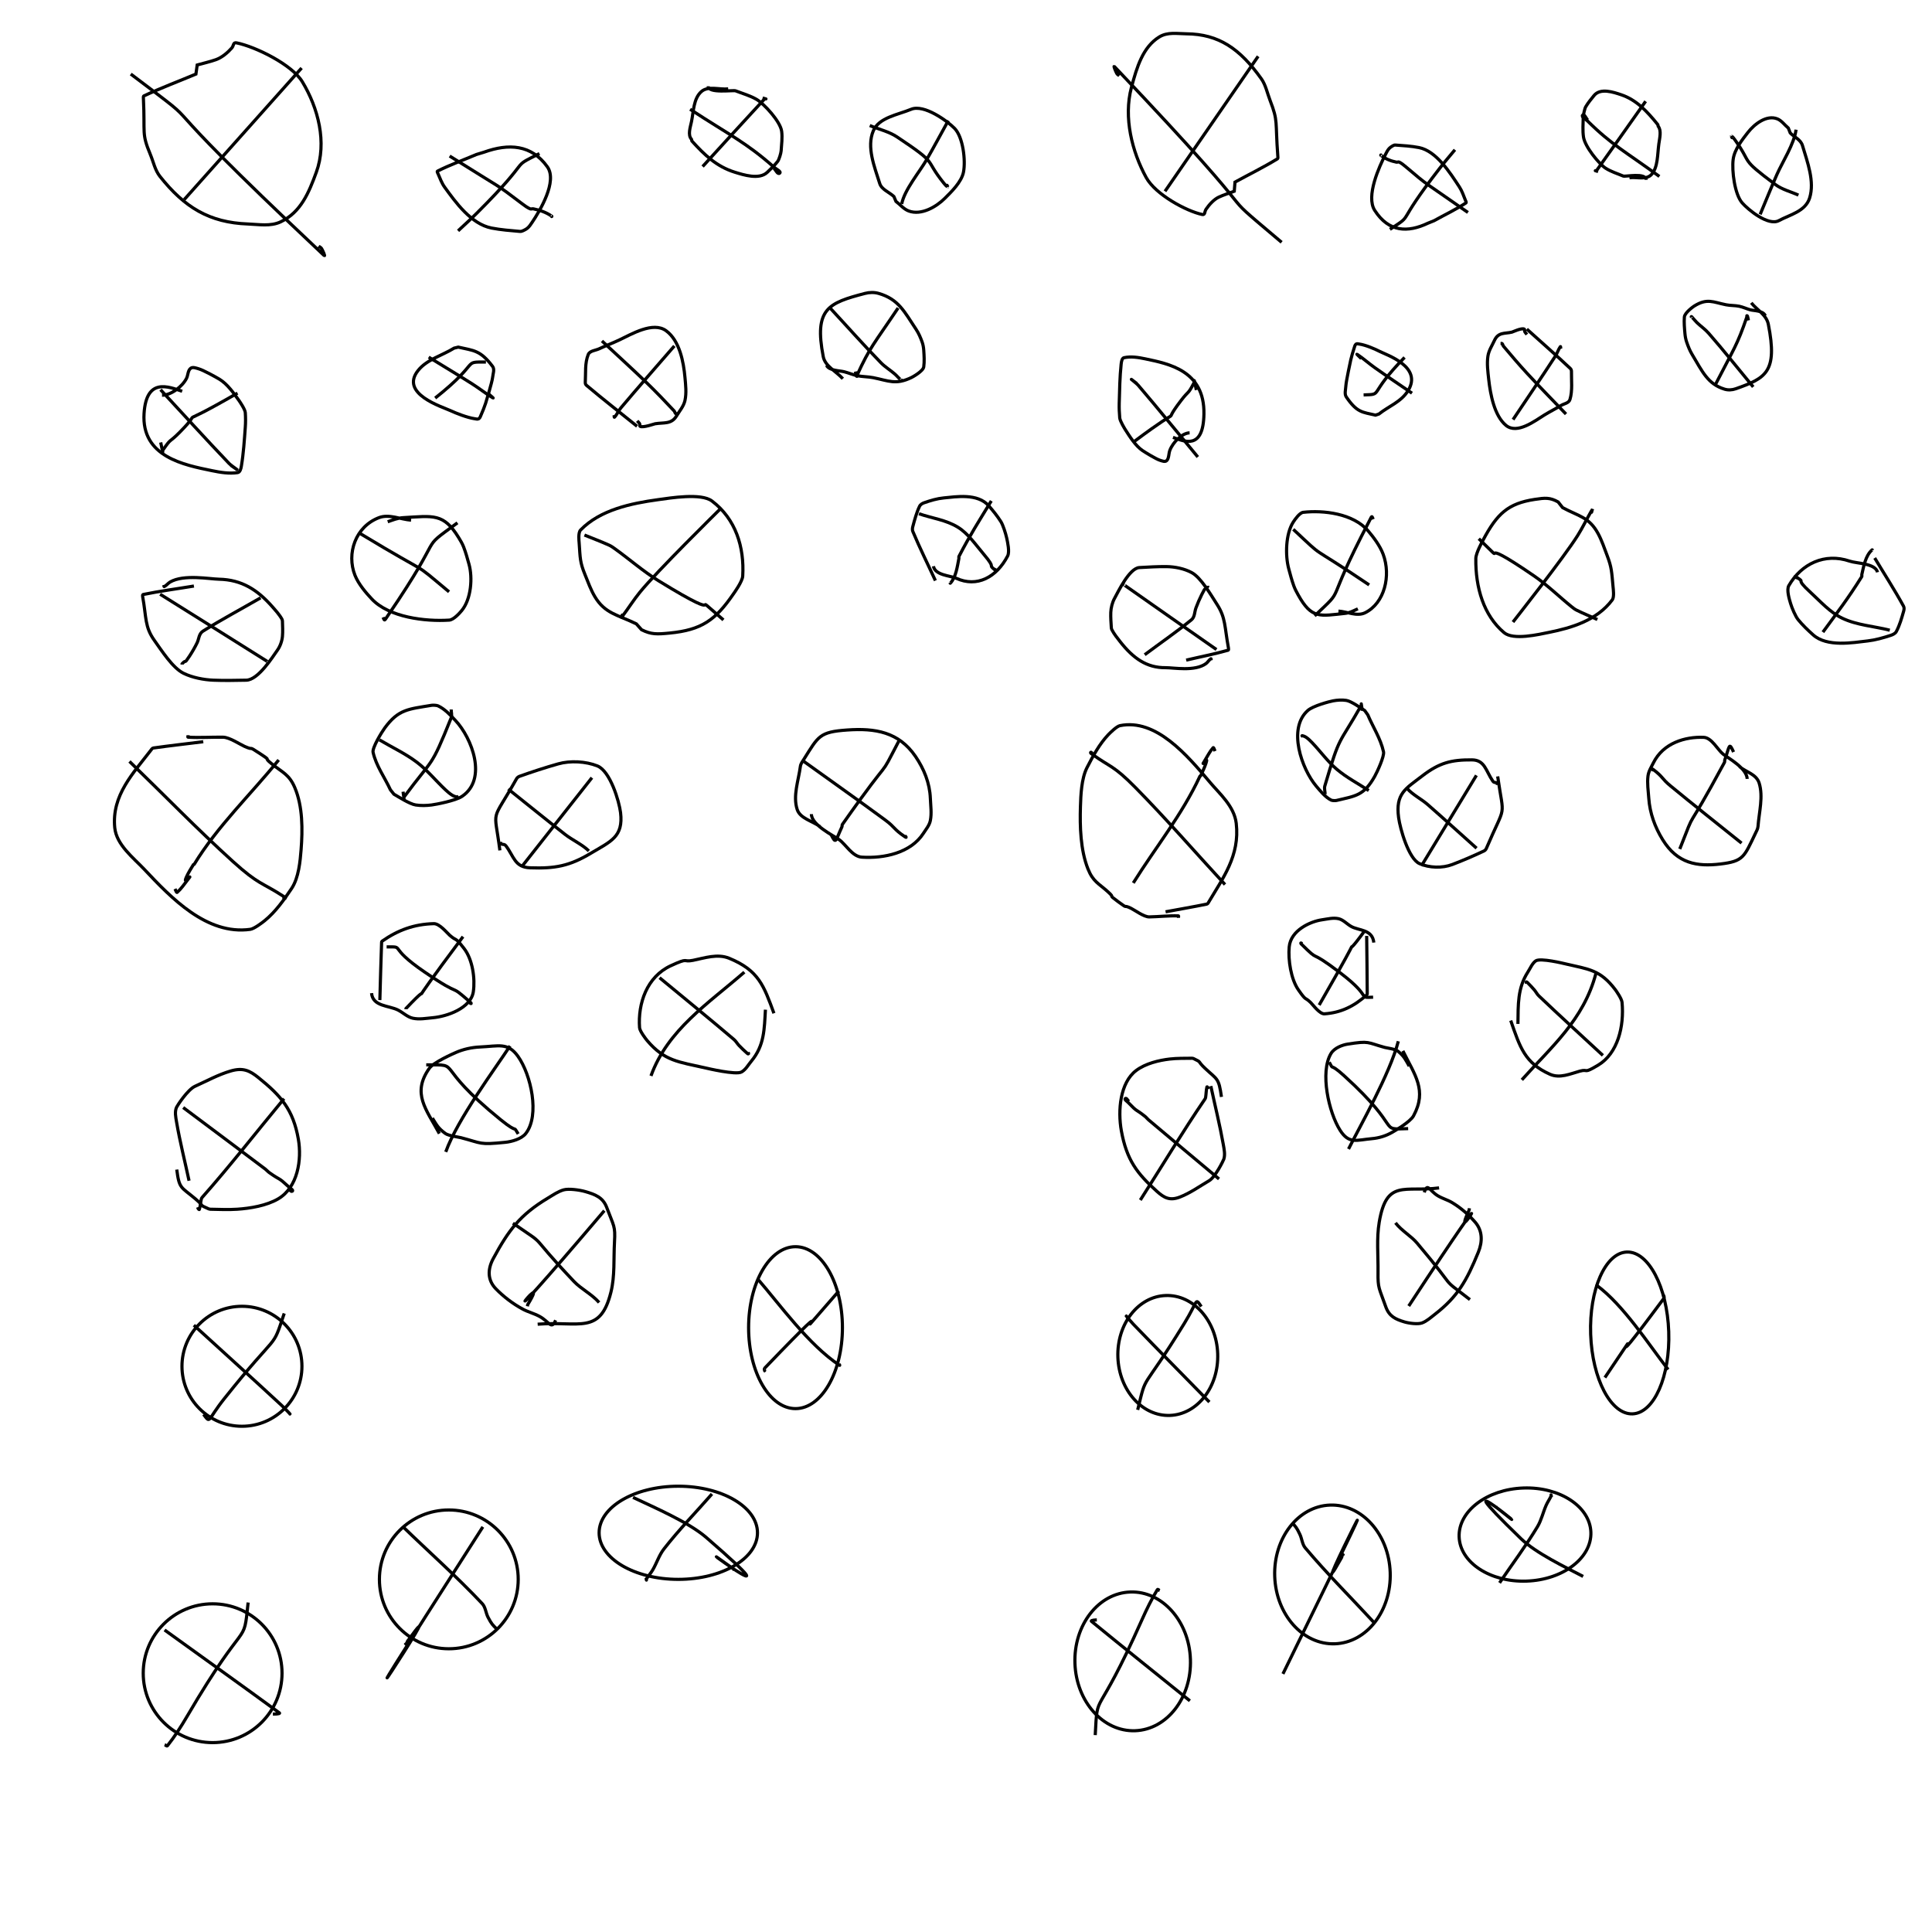 <?xml version="1.0" encoding="UTF-8"?>
<svg width="4880px" height="4880px" viewBox="0 0 4880 4880" version="1.1" xmlns="http://www.w3.org/2000/svg" xmlns:xlink="http://www.w3.org/1999/xlink">
    <!-- Generator: Sketch 56.3 (81716) - https://sketch.com -->
    <title>circle_image-1</title>
    <desc>Created with Sketch.</desc>
    <g id="circle_image-1" stroke="none" stroke-width="8" fill="none" fill-rule="evenodd">
        <path d="M494.867,187.124 C451.139,205.466 406.634,222.056 363.683,242.15 C361.524,243.16 362.153,246.778 362.267,249.159 C366.605,339.718 357.066,335.614 379.789,390.229 C387.511,408.789 391.448,429.737 403.932,445.494 C466.001,523.842 528.725,562.173 626.333,565.776 C653.917,566.794 683.314,572.508 709.081,560.259 C759.995,536.055 780.119,486.559 798.838,435.383 C826.519,359.706 803.691,272.854 763.66,206.584 C737.282,162.916 645.371,118.042 597.597,108.253 C588.469,106.383 590.731,115.193 585.488,121.167 C575.253,132.83 560.461,145.379 545.628,150.634 C530.092,156.138 513.915,159.631 498.058,164.129 L494.867,187.124 Z" id="Path-285" stroke="#000000"></path>
        <path d="M2961.553,161 C2925.15,179.342 2888.1,195.933 2852.344,216.027 C2850.547,217.037 2851.07,220.655 2851.165,223.035 C2854.776,313.595 2846.835,309.491 2865.752,364.105 C2872.18,382.666 2875.458,403.613 2885.85,419.37 C2937.523,497.718 2989.74,536.05 3070.998,539.652 C3093.961,540.671 3118.434,546.384 3139.885,534.135 C3182.271,509.931 3199.024,460.436 3214.607,409.26 C3237.651,333.582 3218.647,246.731 3185.322,180.461 C3163.362,136.792 3086.847,91.918 3047.075,82.129 C3039.477,80.259 3041.359,89.069 3036.995,95.043 C3028.474,106.707 3016.16,119.255 3003.811,124.51 C2990.878,130.014 2977.41,133.507 2964.21,138.006 L2961.553,161 Z" id="Path-285-Copy" stroke="#000000" transform="translate(3037.883, 311.872) scale(-1, -1) rotate(-2) translate(-3037.883, -311.872) "></path>
        <path d="M330.295,187.02 C564.448,363.931 313.583,169.955 818.418,645.109 C822.867,649.297 815.408,633.097 812.319,627.826 C810.681,625.031 807.259,623.78 804.728,621.757" id="Path-286" stroke="#000000"></path>
        <path d="M2821.818,160.514 C3016.748,337.425 2807.905,143.449 3228.176,618.604 C3231.88,622.791 3225.671,606.591 3223.099,601.32 C3221.735,598.526 3218.886,597.274 3216.78,595.251" id="Path-286-Copy" stroke="#000000" transform="translate(3025.572, 389.901) scale(-1, -1) rotate(-2) translate(-3025.572, -389.901) "></path>
        <path d="M761.811,171.809 C662.913,282.647 564.015,393.485 465.117,504.323" id="Path-287" stroke="#000000"></path>
        <path d="M3183.766,146.467 C3101.434,257.305 3019.102,368.143 2936.77,478.981" id="Path-287-Copy" stroke="#000000" transform="translate(3060.268, 312.724) scale(-1, -1) rotate(-2) translate(-3060.268, -312.724) "></path>
        <path d="M460.151,988.315 C425.466,976.662 369.728,953.31 363.877,1044.176 C356.788,1154.289 465.62,1174.434 535.488,1188.885 C556.701,1193.273 578.872,1196.92 600.296,1193.717 C606.373,1192.808 608.581,1183.864 609.602,1177.805 C615.092,1145.2 617.164,1112.091 619.593,1079.116 C620.498,1066.832 620.405,1054.454 619.593,1042.163 C619.046,1033.891 605.06,1013.61 603.845,1011.906 C591.027,993.929 574.71,970.388 554.59,958.073 C545.071,952.246 513.158,934.732 501.831,931.559 C495.29,929.727 486.83,926.154 481.49,930.351 C474.302,936.002 475.198,947.567 471.082,955.732 C460.727,976.27 432.202,998.277 409.285,998.277" id="Path-288" stroke="#000000"></path>
        <path d="M2907.445,959 C2878.57,947.348 2832.168,923.995 2827.298,1014.862 C2821.396,1124.975 2911.998,1145.119 2970.162,1159.57 C2987.822,1163.958 3006.279,1167.605 3024.115,1164.402 C3029.174,1163.493 3031.012,1154.549 3031.861,1148.49 C3036.432,1115.885 3038.157,1082.776 3040.179,1049.801 C3040.932,1037.517 3040.855,1025.139 3040.179,1012.849 C3039.724,1004.576 3028.081,984.295 3027.069,982.592 C3016.399,964.614 3002.814,941.073 2986.065,928.758 C2978.14,922.932 2951.573,905.417 2942.143,902.244 C2936.698,900.412 2929.655,896.839 2925.21,901.036 C2919.225,906.688 2919.971,918.252 2916.545,926.417 C2907.925,946.956 2884.177,968.962 2865.1,968.962" id="Path-288-Copy" stroke="#000000" transform="translate(2933.869, 1032.347) scale(-1, -1) rotate(-2) translate(-2933.869, -1032.347) "></path>
        <path d="M405.468,984.304 C463.198,1046.418 520.044,1109.367 578.659,1170.647 C584.472,1176.725 618.326,1199.491 582.894,1175.225" id="Path-289" stroke="#000000"></path>
        <path d="M2861.093,955.273 C2909.153,1017.387 2956.477,1080.336 3005.274,1141.616 C3010.113,1147.694 3038.296,1170.46 3008.799,1146.194" id="Path-289-Copy" stroke="#000000" transform="translate(2941.582, 1056.208) scale(-1, -1) rotate(-2) translate(-2941.582, -1056.208) "></path>
        <path d="M599.894,992.953 C423.502,1094.741 525.09,1019.643 454.126,1091.627 C425.723,1120.439 433.794,1104.184 411.075,1137.557 C410.381,1138.576 411.381,1142.449 411.075,1141.255 C409.061,1133.412 407.645,1125.428 405.93,1117.515" id="Path-290" stroke="#000000"></path>
        <path d="M3023.58,963.955 C2876.736,1065.743 2961.306,990.645 2902.23,1062.629 C2878.585,1091.441 2885.303,1075.186 2866.39,1108.559 C2865.812,1109.578 2866.645,1113.451 2866.39,1112.257 C2864.714,1104.414 2863.534,1096.43 2862.107,1088.517" id="Path-290-Copy" stroke="#000000" transform="translate(2942.844, 1038.219) scale(-1, -1) rotate(-2) translate(-2942.844, -1038.219) "></path>
        <path d="M489.811,1480.256 C447.088,1487.379 404.069,1492.917 361.64,1501.625 C359.888,1501.985 360.01,1505.069 360.328,1506.829 C370.088,1560.88 365.259,1583.154 390.212,1617.985 C408.115,1642.975 436.109,1687.071 463.476,1700.57 C485.779,1711.57 514.68,1717.079 539.022,1718.077 C566.621,1719.208 594.271,1718.533 621.889,1718.077 C652.408,1717.572 688.68,1659.038 700.671,1642.322 C707.611,1632.647 712.403,1619.093 713.421,1607.442 C714.534,1594.701 713.801,1581.857 713.421,1569.073 C713.368,1567.291 712.978,1565.449 712.123,1563.884 C706.106,1552.86 695.601,1541.289 687.727,1532.329 C650.381,1489.834 610.577,1464.188 553.188,1463.032 C529.266,1462.55 464.669,1450.181 430.043,1469.877 C424.506,1473.026 420.657,1478.815 414.892,1481.523 C413.625,1482.119 414.286,1478.789 413.982,1477.422" id="Path-291" stroke="#000000"></path>
        <path d="M2913.72,1451.933 C2878.153,1459.056 2842.34,1464.594 2807.018,1473.302 C2805.559,1473.662 2805.661,1476.746 2805.926,1478.506 C2814.051,1532.557 2810.031,1554.831 2830.804,1589.662 C2845.708,1614.652 2869.013,1658.747 2891.796,1672.246 C2910.363,1683.247 2934.423,1688.756 2954.687,1689.753 C2977.663,1690.885 3000.681,1690.21 3023.674,1689.753 C3049.08,1689.249 3079.276,1630.714 3089.258,1613.999 C3095.036,1604.324 3099.025,1590.769 3099.873,1579.119 C3100.8,1566.378 3100.19,1553.534 3099.873,1540.75 C3099.829,1538.968 3099.504,1537.126 3098.793,1535.561 C3093.783,1524.537 3085.038,1512.966 3078.483,1504.006 C3047.393,1461.51 3014.256,1435.864 2966.481,1434.709 C2946.565,1434.227 2892.789,1421.858 2863.963,1441.554 C2859.354,1444.703 2856.15,1450.491 2851.35,1453.2 C2850.295,1453.796 2850.845,1450.466 2850.593,1449.099" id="Path-291-Copy" stroke="#000000" transform="translate(2953.066, 1560.404) scale(-1, -1) rotate(-2) translate(-2953.066, -1560.404) "></path>
        <path d="M404.468,1500.939 C494.25,1557.243 584.195,1613.287 673.814,1669.85 C674.991,1670.593 678.073,1673.284 676.766,1672.803" id="Path-292" stroke="#000000"></path>
        <path d="M2842.734,1472.725 C2917.477,1529.028 2992.356,1585.072 3066.962,1641.636 C3067.942,1642.379 3070.508,1645.069 3069.42,1644.588" id="Path-292-Copy" stroke="#000000" transform="translate(2956.209, 1558.685) scale(-1, -1) rotate(-2) translate(-2956.209, -1558.685) "></path>
        <path d="M658.201,1510.095 C609.726,1538.1 560.227,1564.403 512.776,1594.111 C502.156,1600.76 502.699,1613.809 497.968,1623.458 C492.36,1634.898 486.021,1646.007 479.045,1656.668 C462.753,1681.564 472.861,1662.582 459.808,1676.799 C459.398,1677.246 459.808,1678.012 459.808,1678.619" id="Path-293" stroke="#000000"></path>
        <path d="M3053.695,1482.403 C3013.34,1510.408 2972.132,1536.711 2932.63,1566.419 C2923.789,1573.068 2924.241,1586.117 2920.303,1595.766 C2915.634,1607.206 2910.357,1618.315 2904.549,1628.976 C2890.986,1653.872 2899.401,1634.89 2888.535,1649.107 C2888.193,1649.554 2888.535,1650.32 2888.535,1650.927" id="Path-293-Copy" stroke="#000000" transform="translate(2971.039, 1566.665) scale(-1, -1) rotate(-2) translate(-2971.039, -1566.665) "></path>
        <path d="M513.432,1873.477 C471.36,1878.771 429.205,1883.45 387.215,1889.359 C385.791,1889.559 384.496,1890.604 383.621,1891.745 C336.427,1953.289 281.85,2008.259 289.823,2090.585 C294.019,2133.913 337.005,2166.62 364.295,2195.612 C432.203,2267.754 522.123,2362.632 632.194,2347.404 C642.16,2346.025 662.726,2330.203 668.52,2325.513 C695.49,2303.678 717.383,2272.929 736.43,2244.405 C754.689,2217.061 758.24,2174.816 760.499,2146.312 C764.461,2096.307 764.967,2037.003 744.393,1988.883 C730.225,1955.743 712.926,1950.845 686.131,1929.145 C660.907,1908.716 691.507,1926.432 656.053,1903.093 C622.535,1881.028 645.248,1897.549 617.654,1885.273 C606.102,1880.134 579.62,1862.296 563.493,1862.069 C534.059,1861.656 504.571,1863.747 475.182,1862.069 C473.505,1861.974 475.182,1858.709 475.182,1857.029" id="Path-294" stroke="#000000"></path>
        <path d="M2915.441,1844.515 C2880.416,1849.809 2845.323,1854.487 2810.366,1860.396 C2809.18,1860.597 2808.102,1861.641 2807.374,1862.782 C2768.085,1924.327 2722.651,1979.297 2729.288,2061.622 C2732.781,2104.951 2768.566,2137.658 2791.285,2166.649 C2847.818,2238.792 2922.675,2333.669 3014.309,2318.441 C3022.605,2317.063 3039.726,2301.241 3044.55,2296.55 C3067.003,2274.716 3085.228,2243.967 3101.085,2215.442 C3116.285,2188.099 3119.241,2145.854 3121.122,2117.35 C3124.42,2067.345 3124.841,2008.041 3107.714,1959.921 C3095.919,1926.781 3081.517,1921.883 3059.211,1900.182 C3038.212,1879.753 3063.687,1897.47 3034.172,1874.13 C3006.268,1852.065 3025.177,1868.586 3002.205,1856.31 C2992.587,1851.171 2970.542,1833.333 2957.116,1833.107 C2932.612,1832.694 2908.064,1834.784 2883.598,1833.107 C2882.202,1833.011 2883.598,1829.747 2883.598,1828.067" id="Path-294-Copy" stroke="#000000" transform="translate(2925.781, 2074.067) scale(-1, -1) rotate(-2) translate(-2925.781, -2074.067) "></path>
        <path d="M327.059,1923.314 C414.236,2007.623 498.656,2094.879 588.59,2176.241 C653.515,2234.978 661.308,2228.614 715.553,2263.701 C717.498,2264.959 721.962,2266.86 720.459,2268.622 C718.935,2270.41 716.383,2266.286 714.345,2265.118" id="Path-295" stroke="#000000"></path>
        <path d="M2760.526,1894.299 C2833.1,1978.608 2903.379,2065.865 2978.249,2147.226 C3032.299,2205.963 3038.786,2199.599 3083.945,2234.687 C3085.564,2235.945 3089.28,2237.845 3088.029,2239.608 C3086.76,2241.395 3084.636,2237.271 3082.939,2236.103" id="Path-295-Copy" stroke="#000000" transform="translate(2924.404, 2067.175) scale(-1, -1) rotate(-2) translate(-2924.404, -2067.175) "></path>
        <path d="M703.907,1919.571 C632.8,2007.379 549.505,2086.585 490.587,2182.996 L488.395,2184.085 C482.189,2194.239 475.753,2204.34 470.903,2215.207 C457.222,2245.856 504.055,2183.065 461.09,2239.215 C457.006,2244.554 452.396,2249.527 447.386,2254.008 C446.879,2254.462 445.898,2253.699 445.552,2253.114 C444.079,2250.624 443.275,2247.795 442.137,2245.136" id="Path-296" stroke="#000000"></path>
        <path d="M3074.55,1891.989 C3015.354,1979.797 2946.011,2059.003 2896.963,2155.414 L2895.138,2156.503 C2889.972,2166.657 2884.614,2176.758 2880.576,2187.624 C2869.187,2218.274 2908.175,2155.482 2872.407,2211.633 C2869.006,2216.972 2865.169,2221.945 2860.998,2226.426 C2860.576,2226.88 2859.76,2226.117 2859.471,2225.531 C2858.245,2223.042 2857.576,2220.213 2856.628,2217.553" id="Path-296-Copy" stroke="#000000" transform="translate(2965.589, 2059.276) scale(-1, -1) rotate(-2) translate(-2965.589, -2059.276) "></path>
        <path d="M1147.025,879.336 C1116.748,898.096 1078.481,907.832 1056.194,935.615 C1008.813,994.68 1116.766,1027.418 1137.794,1037.198 C1152.031,1043.819 1180.067,1054.931 1199.367,1057.717 C1202.628,1058.188 1206.44,1059.433 1209.253,1057.717 C1212.455,1055.764 1213.593,1051.541 1215.114,1048.113 C1219.417,1038.414 1223.328,1028.523 1226.671,1018.453 C1227.13,1017.069 1243.023,965.026 1244.193,953.749 C1245.167,944.354 1249.899,932.941 1244.193,925.415 C1213.096,884.401 1197.186,885.851 1157.508,876.786 L1147.025,879.336 Z" id="Path-297" stroke="#000000"></path>
        <path d="M3482.21,869.072 C3457.005,887.832 3425.148,897.568 3406.594,925.351 C3367.149,984.416 3457.02,1017.154 3474.525,1026.933 C3486.378,1033.555 3509.718,1044.667 3525.784,1047.453 C3528.5,1047.923 3531.672,1049.168 3534.015,1047.453 C3536.68,1045.5 3537.628,1041.277 3538.894,1037.849 C3542.476,1028.15 3545.732,1018.259 3548.515,1008.189 C3548.897,1006.805 3562.128,954.762 3563.102,943.484 C3563.913,934.09 3567.852,922.677 3563.102,915.151 C3537.214,874.137 3523.969,875.587 3490.937,866.522 L3482.21,869.072 Z" id="Path-297-Copy" stroke="#000000" transform="translate(3481.045, 957.426) scale(-1, -1) rotate(-2) translate(-3481.045, -957.426) "></path>
        <path d="M1082.827,902.107 C1119.482,924.64 1156.464,946.648 1192.79,969.705 C1210.403,980.884 1226.755,994.007 1244.61,1004.793 C1249.214,1007.574 1236.707,997.496 1232.755,993.848" id="Path-298" stroke="#000000"></path>
        <path d="M3429.245,892.392 C3459.76,914.924 3490.547,936.932 3520.789,959.989 C3535.451,971.168 3549.064,984.291 3563.928,995.078 C3567.761,997.859 3557.349,987.781 3554.059,984.132" id="Path-298-Copy" stroke="#000000" transform="translate(3497.004, 943.974) scale(-1, -1) rotate(-2) translate(-3497.004, -943.974) "></path>
        <path d="M1227.372,914.41 C1165.195,914.41 1217.522,911.649 1099.216,1005.449" id="Path-299" stroke="#000000"></path>
        <path d="M3549.36,904.664 C3497.598,904.664 3541.161,901.903 3442.671,995.703" id="Path-299-Copy" stroke="#000000" transform="translate(3496.016, 950.179) scale(-1, -1) rotate(-2) translate(-3496.016, -950.179) "></path>
        <path d="M1038.299,1313.865 C1011.358,1311.722 982.751,1297.87 957.475,1307.438 C897.916,1329.983 874.695,1398.135 896.707,1453.324 C905.513,1475.403 924.581,1497.629 939.252,1513.167 C982.855,1559.348 1074.176,1570.282 1134.707,1566.329 C1145.659,1565.614 1160.46,1549.209 1166.053,1542.485 C1190.357,1513.262 1194.061,1459.132 1184.648,1425.185 C1180.555,1410.422 1176.495,1395.597 1170.959,1381.313 C1167.806,1373.179 1163.243,1365.637 1158.686,1358.199 C1120.394,1295.692 1094.876,1303.174 1018.227,1307.557 C1004.815,1308.324 991.827,1313.5 979.306,1317.966" id="Path-300" stroke="#000000"></path>
        <path d="M3375.421,1300.217 C3352.993,1298.075 3329.178,1284.222 3308.136,1293.79 C3258.554,1316.335 3239.222,1384.487 3257.547,1439.676 C3264.878,1461.755 3280.752,1483.981 3292.965,1499.519 C3329.265,1545.7 3405.288,1556.635 3455.68,1552.682 C3464.797,1551.966 3477.119,1535.561 3481.775,1528.837 C3502.008,1499.614 3505.092,1445.484 3497.256,1411.537 C3493.848,1396.775 3490.468,1381.949 3485.859,1367.665 C3483.235,1359.531 3479.436,1351.99 3475.642,1344.551 C3443.765,1282.044 3422.521,1289.526 3358.712,1293.909 C3347.546,1294.676 3336.734,1299.853 3326.31,1304.318" id="Path-300-Copy" stroke="#000000" transform="translate(3375.985, 1421.941) scale(-1, -1) rotate(-2) translate(-3375.985, -1421.941) "></path>
        <path d="M909.994,1347.82 C1103.085,1464.696 1032.398,1409.988 1134.245,1494.855" id="Path-301" stroke="#000000"></path>
        <path d="M3269.114,1333.691 C3429.861,1450.568 3371.015,1395.859 3455.801,1480.726" id="Path-301-Copy" stroke="#000000" transform="translate(3362.458, 1407.209) scale(-1, -1) rotate(-2) translate(-3362.458, -1407.209) "></path>
        <path d="M1155.435,1320.575 C1051.758,1396.934 1132.515,1331.339 979.411,1555.384 C970.518,1568.397 971.926,1569.065 967.526,1559.261" id="Path-302" stroke="#000000"></path>
        <path d="M3472.657,1307.577 C3386.346,1383.936 3453.576,1318.34 3326.118,1542.385 C3318.715,1555.398 3319.887,1556.066 3316.224,1546.262" id="Path-302-Copy" stroke="#000000" transform="translate(3394.44, 1430.271) scale(-1, -1) rotate(-2) translate(-3394.44, -1430.271) "></path>
        <path d="M1203.542,390.154 C1170.755,404.172 1136.994,416.1 1105.181,432.207 C1103.046,433.288 1105.615,437.058 1106.583,439.246 C1111.622,450.641 1115.789,462.694 1123.12,472.768 C1150.264,510.067 1189.61,565.9 1241.643,576.036 C1265.232,580.631 1289.301,582.38 1313.237,584.536 C1315.62,584.751 1318.081,584.075 1320.275,583.119 C1333.277,577.454 1336.038,573.603 1344.478,561.019 C1363.649,532.436 1408.715,457.932 1382.519,421.321 C1342.231,365.016 1285.034,361.889 1222.376,384.428 L1203.542,390.154 Z" id="Path-303" stroke="#000000"></path>
        <path d="M3546.3,383.146 C3519.005,397.164 3490.899,409.092 3464.415,425.199 C3462.638,426.279 3464.776,430.05 3465.582,432.237 C3469.777,443.633 3473.246,455.685 3479.349,465.76 C3501.946,503.059 3534.701,558.892 3578.018,569.028 C3597.656,573.622 3617.694,575.371 3637.62,577.528 C3639.604,577.742 3641.653,577.067 3643.479,576.111 C3654.303,570.446 3656.602,566.594 3663.628,554.011 C3679.588,525.428 3717.105,450.923 3695.297,414.313 C3661.757,358.007 3614.141,354.881 3561.979,377.42 L3546.3,383.146 Z" id="Path-303-Copy" stroke="#000000" transform="translate(3582.834, 470.951) scale(-1, -1) rotate(-2) translate(-3582.834, -470.951) "></path>
        <path d="M1135.721,394.136 C1277.375,483.211 1246.727,459.984 1319.873,515.403 C1325.853,519.934 1332.027,524.41 1338.886,527.452 C1341.371,528.554 1344.373,526.935 1347.043,527.452 C1362.842,530.511 1380.039,536.483 1393.181,545.794 C1393.531,546.042 1394.377,546.413 1394.076,546.718 C1393.654,547.147 1392.786,547.03 1392.272,546.718" id="Path-304" stroke="#000000"></path>
        <path d="M3490.089,387.641 C3608.014,476.716 3582.5,453.489 3643.393,508.907 C3648.372,513.438 3653.511,517.915 3659.222,520.956 C3661.291,522.059 3663.79,520.44 3666.012,520.956 C3679.165,524.016 3693.482,529.987 3704.422,539.299 C3704.713,539.546 3705.417,539.917 3705.167,540.223 C3704.816,540.652 3704.093,540.535 3703.665,540.223" id="Path-304-Copy" stroke="#000000" transform="translate(3597.654, 464.072) scale(-1, -1) rotate(-2) translate(-3597.654, -464.072) "></path>
        <path d="M1362.566,387.888 C1283.117,428.02 1353.118,389.931 1204.511,538.323 C1189.129,553.683 1172.877,568.147 1157.061,583.059" id="Path-305" stroke="#000000"></path>
        <path d="M3678.418,381.235 C3612.277,421.367 3670.552,383.278 3546.838,531.67 C3534.033,547.03 3520.503,561.494 3507.336,576.407" id="Path-305-Copy" stroke="#000000" transform="translate(3592.877, 478.821) scale(-1, -1) rotate(-2) translate(-3592.877, -478.821) "></path>
        <path d="M1839.371,224.539 C1816.729,226.83 1788.433,216.27 1771.446,231.413 C1751.601,249.105 1751.994,281.173 1746.632,307.212 C1743.627,321.804 1736.654,340.842 1746.632,351.904 L1747.72,356.259 C1779.12,391.074 1810.095,420.691 1855.685,434.861 C1878.073,441.82 1917.849,454.689 1938.135,435.13 C1947.277,426.315 1956.673,417.613 1964.41,407.542 C1967.75,403.196 1972.677,387.012 1973.074,380.894 C1974.139,364.499 1976.491,347.916 1974.372,331.624 C1971.143,306.802 1929.657,261.871 1910.89,250.993 C1894.398,241.434 1875.707,236.298 1857.937,229.4 C1852.022,227.104 1788.863,236.695 1788.863,217.858" id="Path-306" stroke="#000000"></path>
        <path d="M4080.418,235.369 C4061.569,237.66 4038.012,227.1 4023.871,242.243 C4007.35,259.935 4007.677,292.003 4003.213,318.042 C4000.712,332.634 3994.907,351.672 4003.213,362.735 L4004.119,367.089 C4030.26,401.904 4056.046,431.521 4093.999,445.691 C4112.637,452.65 4145.75,465.519 4162.638,445.96 C4170.249,437.145 4178.071,428.443 4184.512,418.372 C4187.292,414.026 4191.394,397.842 4191.725,391.724 C4192.611,375.329 4194.569,358.746 4192.805,342.454 C4190.117,317.632 4155.58,272.701 4139.957,261.823 C4126.228,252.264 4110.667,247.128 4095.874,240.23 C4090.95,237.934 4038.371,247.525 4038.371,228.688" id="Path-306-Copy" stroke="#000000" transform="translate(4096.209, 342.505) scale(-1, -1) rotate(-2) translate(-4096.209, -342.505) "></path>
        <path d="M1743.142,275.971 C1844.207,342.138 1883.67,359.108 1956.089,423.17 C1960.945,427.466 1974.353,433.411 1969.287,437.456 C1964.144,441.562 1959.305,428.877 1954.315,424.587" id="Path-307" stroke="#000000"></path>
        <path d="M3999.421,286.74 C4083.557,352.907 4116.409,369.877 4176.698,433.939 C4180.74,438.235 4191.902,444.181 4187.685,448.225 C4183.403,452.331 4179.375,439.646 4175.221,435.356" id="Path-307-Copy" stroke="#000000" transform="translate(4094.021, 367.886) scale(-1, -1) rotate(-2) translate(-4094.021, -367.886) "></path>
        <path d="M1774.756,420.65 C1826.626,364.008 1878.15,307.048 1930.366,250.725 C1932.866,248.028 1940.767,252.201 1926.16,247.414" id="Path-308" stroke="#000000"></path>
        <path d="M4026.546,431.374 C4069.727,374.733 4112.621,317.773 4156.09,261.449 C4158.171,258.752 4164.748,262.925 4152.589,258.139" id="Path-308-Copy" stroke="#000000" transform="translate(4093.142, 344.757) scale(-1, -1) rotate(-2) translate(-4093.142, -344.757) "></path>
        <path d="M1609.2,1076.715 C1566.536,1042.198 1523.117,1008.595 1481.208,973.164 C1479.273,971.528 1478.224,968.64 1478.375,966.111 C1479.786,942.45 1476.855,917.328 1485.846,895.397 C1489.755,885.862 1503.905,885.433 1513.24,881.066 C1530.135,873.163 1547.627,866.574 1564.493,858.608 C1594.592,844.393 1649.707,811.158 1682.673,835.539 C1716.773,860.758 1726.647,914.569 1730.139,953.182 C1731.894,972.588 1734.305,992.603 1730.139,1011.638 C1726.968,1026.126 1716.448,1037.972 1708.799,1050.678 C1695.846,1072.197 1676.979,1066.719 1654.713,1070.377 C1652.197,1070.791 1625.192,1080.718 1617.044,1077.013 C1615.06,1076.111 1616.872,1072.504 1615.836,1070.586 C1614.28,1067.706 1611.621,1065.576 1609.514,1063.07" id="Path-309" stroke="#000000"></path>
        <path d="M3867.27,1079.818 C3831.752,1045.301 3795.606,1011.698 3760.717,976.267 C3759.107,974.632 3758.233,971.743 3758.359,969.214 C3759.533,945.554 3757.093,920.431 3764.578,898.5 C3767.832,888.965 3779.612,888.536 3787.383,884.169 C3801.449,876.266 3816.011,869.677 3830.051,861.711 C3855.109,847.496 3900.991,814.261 3928.435,838.642 C3956.823,863.862 3965.043,917.673 3967.95,956.285 C3969.411,975.691 3971.418,995.706 3967.95,1014.741 C3965.31,1029.229 3956.553,1041.075 3950.185,1053.781 C3939.401,1075.3 3923.695,1069.823 3905.158,1073.481 C3903.064,1073.894 3880.583,1083.821 3873.8,1080.117 C3872.148,1079.214 3873.656,1075.607 3872.794,1073.689 C3871.499,1070.809 3869.285,1068.679 3867.53,1066.174" id="Path-309-Copy" stroke="#000000" transform="translate(3864.108, 955.451) scale(-1, -1) rotate(-2) translate(-3864.108, -955.451) "></path>
        <path d="M1520.443,861.218 C1558.444,896.744 1597.094,931.588 1634.447,967.796 C1657.902,990.532 1680.473,1014.176 1702.82,1038.003 C1704.61,1039.912 1704.65,1043.2 1706.697,1044.833 C1707.936,1045.822 1709.868,1044.872 1711.454,1044.892" id="Path-310" stroke="#000000"></path>
        <path d="M3793.343,864.627 C3824.979,900.153 3857.154,934.998 3888.25,971.205 C3907.777,993.941 3926.567,1017.585 3945.17,1041.412 C3946.661,1043.321 3946.694,1046.609 3948.398,1048.242 C3949.43,1049.231 3951.038,1048.281 3952.358,1048.301" id="Path-310-Copy" stroke="#000000" transform="translate(3872.85, 956.66) scale(-1, -1) rotate(-2) translate(-3872.85, -956.66) "></path>
        <path d="M1703.341,873.834 C1658.207,926.106 1612.368,977.779 1567.938,1030.651 C1561.951,1037.776 1558.589,1046.948 1552.191,1053.705 C1550.939,1055.027 1551.525,1050.126 1551.192,1048.337" id="Path-311" stroke="#000000"></path>
        <path d="M3945.228,877.565 C3907.654,929.838 3869.493,981.51 3832.506,1034.382 C3827.521,1041.507 3824.723,1050.679 3819.396,1057.437 C3818.354,1058.759 3818.842,1053.858 3818.564,1052.068" id="Path-311-Copy" stroke="#000000" transform="translate(3881.896, 967.613) scale(-1, -1) rotate(-2) translate(-3881.896, -967.613) "></path>
        <path d="M1607.411,1575.843 C1559.674,1552.554 1527.955,1549.882 1502.399,1506.859 C1492.052,1489.441 1485.304,1470.106 1477.629,1451.356 C1464.615,1419.56 1465.62,1409.801 1462.792,1370.487 C1462.49,1366.296 1459.971,1345.483 1466.475,1338.753 C1515.894,1287.616 1594.64,1271.432 1661.438,1262.209 C1693.871,1257.73 1770.923,1244.877 1798.228,1265.445 C1858.312,1310.703 1880.331,1381.878 1876.011,1455.114 C1875.198,1468.887 1854.457,1497.41 1852.419,1500.372 C1806.902,1566.566 1772.251,1591.131 1691.456,1599.032 C1659.513,1602.156 1644.864,1602.872 1620.429,1590.592 L1607.411,1575.843 Z" id="Path-312" stroke="#000000"></path>
        <path d="M3849.163,1580.514 C3809.422,1557.224 3783.017,1554.552 3761.742,1511.529 C3753.128,1494.111 3747.51,1474.776 3741.121,1456.026 C3730.287,1424.23 3731.124,1414.472 3728.769,1375.157 C3728.518,1370.966 3726.421,1350.153 3731.835,1343.423 C3772.976,1292.286 3838.532,1276.102 3894.14,1266.879 C3921.14,1262.401 3985.286,1249.547 4008.017,1270.115 C4058.036,1315.373 4076.367,1386.548 4072.77,1459.784 C4072.094,1473.557 4054.827,1502.08 4053.131,1505.043 C4015.238,1571.236 3986.391,1595.801 3919.131,1603.702 C3892.538,1606.826 3880.343,1607.542 3860.001,1595.262 L3849.163,1580.514 Z" id="Path-312-Copy" stroke="#000000" transform="translate(3900.685, 1432.217) scale(-1, -1) rotate(-2) translate(-3900.685, -1432.217) "></path>
        <path d="M1476.243,1351.444 C1497.065,1359.998 1518.194,1367.843 1538.71,1377.108 C1543.967,1379.482 1548.704,1382.906 1553.384,1386.279 C1590.291,1412.878 1624.692,1443.154 1663.436,1466.999 C1859.863,1587.887 1723.843,1476.264 1827.262,1565.852" id="Path-313" stroke="#000000"></path>
        <path d="M3738.89,1355.585 C3756.225,1364.14 3773.814,1371.984 3790.894,1381.249 C3795.27,1383.623 3799.214,1387.048 3803.11,1390.42 C3833.835,1417.02 3862.473,1447.296 3894.728,1471.14 C4058.252,1592.028 3945.015,1480.405 4031.111,1569.994" id="Path-313-Copy" stroke="#000000" transform="translate(3885.001, 1462.789) scale(-1, -1) rotate(-2) translate(-3885.001, -1462.789) "></path>
        <path d="M1821.476,1283.369 C1811.279,1293.691 1659.777,1442.434 1616.149,1496.078 C1600.496,1515.325 1587.256,1536.42 1572.367,1556.264 C1565.747,1565.087 1576.625,1541.66 1568.177,1562.214" id="Path-314" stroke="#000000"></path>
        <path d="M4027.524,1288.784 C4019.035,1299.106 3892.91,1447.848 3856.591,1501.492 C3843.56,1520.74 3832.538,1541.834 3820.143,1561.678 C3814.631,1570.502 3823.687,1547.075 3816.654,1567.628" id="Path-314-Copy" stroke="#000000" transform="translate(3922.089, 1428.206) scale(-1, -1) rotate(-2) translate(-3922.089, -1428.206) "></path>
        <path d="M1262.669,2147.982 C1248.138,2035.284 1238.807,2084.037 1304.826,1966.903 C1306.415,1964.084 1309.354,1961.919 1312.402,1960.833 C1344.521,1949.388 1376.975,1938.809 1409.779,1929.503 C1440.491,1920.79 1479.679,1922.989 1508.915,1934.677 C1541.384,1947.657 1564.022,2024.284 1567.431,2052.484 C1574.879,2114.096 1542.681,2125.128 1491.99,2155.438 C1438.276,2187.556 1401.806,2194.198 1338.871,2191.958 C1299.829,2190.569 1298.175,2163.024 1277.805,2136.306 C1272.547,2129.409 1264.444,2136.793 1264.444,2126.33" id="Path-315" stroke="#000000"></path>
        <path d="M3540.288,2144.745 C3528.191,2032.047 3520.423,2080.799 3575.383,1963.665 C3576.706,1960.846 3579.152,1958.682 3581.69,1957.596 C3608.429,1946.15 3635.447,1935.571 3662.755,1926.265 C3688.323,1917.552 3720.947,1919.752 3745.286,1931.44 C3772.315,1944.419 3791.162,2021.047 3794,2049.247 C3800.201,2110.859 3773.396,2121.891 3731.196,2152.201 C3686.479,2184.318 3656.118,2190.961 3603.725,2188.721 C3571.223,2187.331 3569.846,2159.787 3552.889,2133.068 C3548.511,2126.172 3541.765,2133.555 3541.765,2123.092" id="Path-315-Copy" stroke="#000000" transform="translate(3663.231, 2055.035) scale(-1, -1) rotate(-2) translate(-3663.231, -2055.035) "></path>
        <path d="M1283.695,1993.089 C1331.728,2031.393 1379.37,2070.193 1427.793,2108.002 C1444.91,2121.368 1471.483,2133.57 1487.367,2149.414" id="Path-316" stroke="#000000"></path>
        <path d="M3557.352,1989.122 C3597.338,2027.427 3637,2066.226 3677.312,2104.036 C3691.562,2117.402 3713.683,2129.603 3726.907,2145.447" id="Path-316-Copy" stroke="#000000" transform="translate(3642.129, 2067.285) scale(-1, -1) rotate(-2) translate(-3642.129, -2067.285) "></path>
        <path d="M1495.107,1964.338 C1436.367,2038.849 1377.628,2113.361 1318.888,2187.873" id="Path-317" stroke="#000000"></path>
        <path d="M3733.17,1960.992 C3684.27,2035.504 3635.369,2110.015 3586.469,2184.527" id="Path-317-Copy" stroke="#000000" transform="translate(3659.819, 2072.759) scale(-1, -1) rotate(-2) translate(-3659.819, -2072.759) "></path>
        <path d="M986.181,1994.967 C971.572,1963.368 949.894,1934.156 942.354,1900.17 C939.884,1889.037 963.963,1849.476 971.761,1838.851 C1006.772,1791.142 1031.169,1791.418 1090.254,1781.498 C1093.361,1780.977 1102.978,1781.319 1106.374,1782.9 C1123.827,1791.025 1137.617,1806.253 1150.365,1819.793 C1191.848,1863.854 1231.876,1967.661 1167.186,2011.416 C1150.831,2022.478 1101.102,2031.877 1090.104,2033.262 C1076.843,2034.932 1063.221,2035.266 1050.005,2033.262 C1034.926,2030.976 1006.029,2012.374 994.949,2005.988 L986.181,1994.967 Z" id="Path-318" stroke="#000000"></path>
        <path d="M3315.531,1981.983 C3303.369,1950.384 3285.323,1921.172 3279.046,1887.186 C3276.989,1876.052 3297.035,1836.492 3303.527,1825.866 C3332.674,1778.157 3352.984,1778.434 3402.171,1768.514 C3404.758,1767.992 3412.764,1768.335 3415.591,1769.915 C3430.121,1778.041 3441.601,1793.269 3452.213,1806.808 C3486.748,1850.869 3520.07,1954.677 3466.217,1998.431 C3452.601,2009.493 3411.202,2018.892 3402.047,2020.277 C3391.007,2021.948 3379.666,2022.281 3368.665,2020.277 C3356.111,2017.991 3332.055,1999.389 3322.831,1993.003 L3315.531,1981.983 Z" id="Path-318-Copy" stroke="#000000" transform="translate(3386.73, 1894.972) scale(-1, -1) rotate(-2) translate(-3386.73, -1894.972) "></path>
        <path d="M958.355,1868.78 C989.874,1887.614 1023.622,1903.141 1052.913,1925.282 C1079.519,1945.394 1100.58,1971.95 1124.954,1994.714 C1130.243,1999.653 1135.716,2004.506 1141.85,2008.344 C1145.682,2010.741 1150.053,2012.452 1154.511,2013.205 C1155.749,2013.415 1153.069,2011.147 1152.348,2010.118" id="Path-319" stroke="#000000"></path>
        <path d="M3291.221,1855.336 C3317.46,1874.17 3345.555,1889.697 3369.94,1911.839 C3392.089,1931.95 3409.622,1958.506 3429.914,1981.27 C3434.316,1986.209 3438.872,1991.062 3443.979,1994.9 C3447.17,1997.298 3450.808,1999.008 3454.519,1999.761 C3455.55,1999.971 3453.319,1997.703 3452.719,1996.674" id="Path-319-Copy" stroke="#000000" transform="translate(3373.004, 1927.555) scale(-1, -1) rotate(-2) translate(-3373.004, -1927.555) "></path>
        <path d="M1139.613,1792.116 C1139.613,1799.135 1142.231,1806.66 1139.613,1813.172 C1086.663,1944.885 1096.18,1910.7 1020.509,2013.28 C1019.792,2014.252 1020.72,2018.093 1020.509,2016.903 C1019.501,2011.21 1018.908,2005.451 1018.108,1999.724" id="Path-320" stroke="#000000"></path>
        <path d="M3443.375,1779.358 C3443.375,1786.377 3445.554,1793.902 3443.375,1800.414 C3399.294,1932.128 3407.217,1897.942 3344.222,2000.522 C3343.625,2001.494 3344.397,2005.335 3344.222,2004.146 C3343.382,1998.452 3342.889,1992.693 3342.223,1986.967" id="Path-320-Copy" stroke="#000000" transform="translate(3393.283, 1891.865) scale(-1, -1) rotate(-2) translate(-3393.283, -1891.865) "></path>
        <path d="M477.524,2982.428 C466.986,2932.929 454.41,2883.82 445.91,2833.931 C443.836,2821.759 440.919,2808.183 445.91,2796.889 C447.55,2793.178 473.804,2752.312 492.57,2743.832 C522.39,2730.356 551.389,2714.324 582.804,2705.164 C613.895,2696.099 630.706,2704.192 652.489,2721.717 C709.918,2767.919 740.552,2802.807 753.624,2877.55 C762.615,2928.955 752.333,2999.007 702.55,3028.208 C673.38,3045.318 631.826,3052.219 599.163,3054.379 C576.645,3055.869 554.025,3054.785 531.461,3054.379 C529.668,3054.347 527.885,3053.787 526.242,3053.067 C500.765,3041.912 518.211,3048.893 493.211,3027.865 C456.933,2997.351 452.741,3003.322 446.491,2954.169" id="Path-321" stroke="#000000"></path>
        <path d="M2858.454,2955.143 C2849.681,2905.644 2839.212,2856.536 2832.135,2806.647 C2830.409,2794.475 2827.981,2780.899 2832.135,2769.605 C2833.501,2765.893 2855.357,2725.027 2870.98,2716.547 C2895.805,2703.071 2919.946,2687.039 2946.099,2677.879 C2971.982,2668.814 2985.977,2676.907 3004.111,2694.432 C3051.92,2740.634 3077.423,2775.522 3088.305,2850.265 C3095.79,2901.67 3087.23,2971.722 3045.786,3000.924 C3021.502,3018.034 2986.91,3024.934 2959.718,3027.095 C2940.972,3028.584 2922.14,3027.501 2903.356,3027.095 C2901.863,3027.062 2900.379,3026.502 2899.011,3025.782 C2877.802,3014.627 2892.325,3021.608 2871.514,3000.581 C2841.312,2970.067 2837.823,2976.037 2832.62,2926.884" id="Path-321-Copy" stroke="#000000" transform="translate(2960.292, 2850.993) scale(-1, -1) rotate(-2) translate(-2960.292, -2850.993) "></path>
        <path d="M462.701,2797.501 C531.919,2849.385 601.341,2900.998 670.354,2953.155 C673.801,2955.76 676.527,2959.254 680.047,2961.759 C711.704,2984.289 699.885,2970.613 730.48,2998.921 C733.574,3001.783 741.824,3006.321 738.399,3008.778 C734.784,3011.37 731.151,3003.618 727.528,3001.038" id="Path-322" stroke="#000000"></path>
        <path d="M2845.237,2770.233 C2902.86,2822.117 2960.653,2873.73 3018.106,2925.887 C3020.976,2928.492 3023.245,2931.986 3026.176,2934.491 C3052.53,2957.021 3042.69,2943.345 3068.161,2971.653 C3070.736,2974.515 3077.604,2979.053 3074.753,2981.51 C3071.744,2984.102 3068.72,2976.35 3065.703,2973.77" id="Path-322-Copy" stroke="#000000" transform="translate(2960.335, 2876.133) scale(-1, -1) rotate(-2) translate(-2960.335, -2876.133) "></path>
        <path d="M717.432,2775.132 C645.513,2861.939 582.285,2943.55 510.524,3024.674 C509.549,3025.776 508.861,3027.178 508.526,3028.611 C506.494,3037.296 506.23,3046.409 503.456,3054.886 C503.094,3055.994 501.267,3053.843 500.578,3052.903 C499.831,3051.884 499.773,3050.507 499.37,3049.309" id="Path-323" stroke="#000000"></path>
        <path d="M3056.884,2748.073 C2997.012,2834.88 2944.375,2916.491 2884.635,2997.615 C2883.823,2998.718 2883.251,3000.119 2882.972,3001.552 C2881.28,3010.238 2881.06,3019.35 2878.751,3027.827 C2878.449,3028.935 2876.928,3026.784 2876.355,3025.844 C2875.733,3024.825 2875.684,3023.448 2875.349,3022.25" id="Path-323-Copy" stroke="#000000" transform="translate(2966.117, 2888.105) scale(-1, -1) rotate(-2) translate(-2966.117, -2888.105) "></path>
        <path d="M1109.774,2863.338 C1076.492,2801.72 1039.586,2761.911 1084.423,2698.379 C1095.273,2683.004 1145.6,2661.068 1150.514,2658.876 C1170.004,2650.184 1191.586,2645.462 1212.862,2644.531 C1259.42,2642.492 1282.748,2632.235 1308.39,2668.241 C1341.115,2714.191 1364.061,2816.933 1328.104,2863.01 C1317.051,2877.175 1292.159,2883.719 1276.567,2885.304 C1209.295,2892.142 1218.398,2887.771 1164.532,2873.717 C1157.631,2871.917 1132.695,2868.935 1124.552,2862.846 C1105.964,2848.948 1103.136,2841.678 1092.222,2824.283" id="Path-324" stroke="#000000"></path>
        <path d="M3388.442,2853.704 C3360.735,2792.086 3330.011,2752.277 3367.337,2688.745 C3376.37,2673.37 3418.266,2651.434 3422.358,2649.242 C3438.583,2640.55 3456.55,2635.828 3474.262,2634.897 C3513.021,2632.858 3532.441,2622.601 3553.788,2658.607 C3581.031,2704.557 3600.133,2807.298 3570.2,2853.376 C3560.998,2867.541 3540.276,2874.085 3527.296,2875.67 C3471.292,2882.508 3478.87,2878.137 3434.027,2864.083 C3428.282,2862.283 3407.524,2859.301 3400.744,2853.212 C3385.27,2839.314 3382.916,2832.044 3373.83,2814.649" id="Path-324-Copy" stroke="#000000" transform="translate(3467.717, 2755.418) scale(-1, -1) rotate(-2) translate(-3467.717, -2755.418) "></path>
        <path d="M1076.609,2689.655 C1171.922,2689.655 1087.589,2684.791 1264.772,2828.414 C1312.327,2866.962 1293.894,2839.473 1308.942,2864.188" id="Path-325" stroke="#000000"></path>
        <path d="M3360.424,2679.659 C3439.772,2679.659 3369.566,2674.794 3517.069,2818.417 C3556.658,2856.965 3541.313,2829.476 3553.84,2854.192" id="Path-325-Copy" stroke="#000000" transform="translate(3457.132, 2766.915) scale(-1, -1) rotate(-2) translate(-3457.132, -2766.915) "></path>
        <path d="M1288.274,2641.936 C1251.761,2697.787 1154.786,2828.178 1125.909,2909.626" id="Path-326" stroke="#000000"></path>
        <path d="M3536.666,2632.356 C3506.269,2688.207 3425.539,2818.598 3401.498,2900.046" id="Path-326-Copy" stroke="#000000" transform="translate(3469.082, 2766.201) scale(-1, -1) rotate(-2) translate(-3469.082, -2766.201) "></path>
        <path d="M959.473,2526.053 C960.915,2478.234 961.99,2430.403 963.798,2382.597 C963.865,2380.805 963.628,2378.407 965.095,2377.378 C1005.434,2349.065 1046.192,2334.424 1095.682,2333.043 C1110.275,2332.636 1129.557,2356.798 1136.004,2362.435 C1155.127,2379.157 1147.716,2364.352 1172.152,2395.764 C1193.735,2423.509 1200.483,2471.923 1195.579,2504.922 C1189.314,2547.08 1128.132,2567.567 1093.37,2570.611 C1076.548,2572.084 1059.223,2575.524 1042.728,2571.908 C1028.921,2568.881 1018.196,2557.84 1005.626,2551.374 C982.445,2539.449 941.415,2542.641 938.521,2508.561" id="Path-327" stroke="#000000"></path>
        <path d="M3274.268,2512.623 C3275.468,2464.804 3276.363,2416.973 3277.868,2369.167 C3277.925,2367.375 3277.727,2364.977 3278.948,2363.947 C3312.531,2335.634 3346.461,2320.994 3387.661,2319.613 C3399.809,2319.206 3415.862,2343.367 3421.229,2349.005 C3437.148,2365.727 3430.978,2350.922 3451.321,2382.334 C3469.289,2410.079 3474.907,2458.493 3470.824,2491.492 C3465.609,2533.649 3414.676,2554.137 3385.736,2557.181 C3371.732,2558.653 3357.309,2562.094 3343.577,2558.478 C3332.083,2555.451 3323.154,2544.41 3312.69,2537.944 C3293.392,2526.019 3259.235,2529.211 3256.826,2495.131" id="Path-327-Copy" stroke="#000000" transform="translate(3364.458, 2439.843) scale(-1, -1) rotate(-2) translate(-3364.458, -2439.843) "></path>
        <path d="M976.592,2391.693 C1026.045,2391.693 975.416,2388.99 1072.538,2455.249 C1175.524,2525.509 1127.29,2477.902 1189.659,2533.106 C1190.117,2533.512 1190.278,2535.036 1189.674,2534.941 C1188.251,2534.715 1187.278,2533.34 1186.08,2532.54" id="Path-328" stroke="#000000"></path>
        <path d="M3288.161,2378.708 C3329.33,2378.708 3287.182,2376.005 3368.035,2442.264 C3453.771,2512.524 3413.616,2464.917 3465.538,2520.121 C3465.919,2520.526 3466.053,2522.051 3465.55,2521.955 C3464.365,2521.73 3463.555,2520.355 3462.558,2519.554" id="Path-328-Copy" stroke="#000000" transform="translate(3377.019, 2450.326) scale(-1, -1) rotate(-2) translate(-3377.019, -2450.326) "></path>
        <path d="M1169.512,2365.85 C991.731,2603.491 1116.98,2450.609 1025.385,2547.362 C1024.975,2547.796 1025.385,2548.555 1025.385,2549.152" id="Path-329" stroke="#000000"></path>
        <path d="M3448.961,2353.276 C3300.96,2590.917 3405.229,2438.034 3328.977,2534.788 C3328.635,2535.221 3328.977,2535.981 3328.977,2536.578" id="Path-329-Copy" stroke="#000000" transform="translate(3388.893, 2444.927) scale(-1, -1) rotate(-2) translate(-3388.893, -2444.927) "></path>
        <path d="M2128.908,956.642 C2112.42,938.081 2084.178,925.33 2079.444,900.959 C2055.839,779.456 2092.566,765.27 2184.978,741.1 C2196.034,738.208 2208.281,737.933 2219.261,741.1 C2269.844,755.686 2284.333,787.464 2314.014,832.005 C2320.47,841.694 2325.061,852.594 2329.06,863.529 C2331.525,870.27 2332.788,877.484 2333.265,884.645 C2334.196,898.622 2335.157,912.789 2333.265,926.668 C2331.789,937.495 2305.369,952.055 2302.576,953.406 C2262.157,972.945 2244.879,961.743 2205.631,953.957 C2192.46,951.344 2178.809,951.702 2165.651,949.021 C2154.321,946.713 2143.618,941.954 2132.427,939.045 C2121.145,936.112 2094.701,936.587 2087.69,922.985" id="Path-330" stroke="#000000"></path>
        <path d="M4303.136,977.181 C4289.41,958.62 4265.899,945.869 4261.958,921.498 C4242.307,799.995 4272.882,785.809 4349.814,761.639 C4359.018,758.747 4369.213,758.472 4378.355,761.639 C4420.464,776.225 4432.526,808.003 4457.235,852.544 C4462.61,862.233 4466.432,873.133 4469.761,884.068 C4471.813,890.809 4472.865,898.023 4473.262,905.184 C4474.037,919.161 4474.837,933.328 4473.262,947.207 C4472.033,958.034 4450.039,972.594 4447.713,973.945 C4414.065,993.484 4399.682,982.282 4367.008,974.496 C4356.043,971.883 4344.679,972.241 4333.725,969.56 C4324.292,967.252 4315.383,962.493 4306.066,959.584 C4296.674,956.651 4274.66,957.126 4268.823,943.524" id="Path-330-Copy" stroke="#000000" transform="translate(4365.165, 872.098) scale(-1, -1) rotate(-2) translate(-4365.165, -872.098) "></path>
        <path d="M2095.877,777.023 C2139.053,823.525 2181.004,871.194 2225.405,916.528 C2235.786,927.126 2248.759,934.848 2259.972,944.563 C2265.082,948.991 2269.393,954.273 2274.317,958.908 C2274.825,959.387 2275.683,960.306 2276.196,959.833 C2276.694,959.373 2275.59,958.62 2275.286,958.013" id="Path-331" stroke="#000000"></path>
        <path d="M4275.056,797.049 C4311,843.55 4345.923,891.22 4382.887,936.553 C4391.529,947.152 4402.329,954.873 4411.663,964.588 C4415.918,969.017 4419.506,974.299 4423.606,978.934 C4424.029,979.412 4424.743,980.332 4425.17,979.858 C4425.585,979.398 4424.665,978.645 4424.413,978.039" id="Path-331-Copy" stroke="#000000" transform="translate(4350.166, 888.519) scale(-1, -1) rotate(-2) translate(-4350.166, -888.519) "></path>
        <path d="M2268.516,777.918 C2207.036,869.579 2197.607,875.966 2164.876,947.694 C2164.503,948.513 2165.525,949.77 2164.876,950.393 C2164.38,950.869 2163.272,950.101 2163.042,949.454 C2161.783,945.915 2161.431,942.117 2160.626,938.449" id="Path-332" stroke="#000000"></path>
        <path d="M4418.911,798.773 C4367.729,890.434 4359.88,896.822 4332.632,968.55 C4332.321,969.368 4333.172,970.626 4332.632,971.249 C4332.219,971.724 4331.296,970.956 4331.105,970.309 C4330.056,966.771 4329.764,962.972 4329.093,959.304" id="Path-332-Copy" stroke="#000000" transform="translate(4374.002, 885.085) scale(-1, -1) rotate(-2) translate(-4374.002, -885.085) "></path>
        <path d="M2257.809,496.255 C2245.889,485.3 2226.888,478.838 2222.05,463.389 C2208.709,420.793 2188.477,371.562 2205.885,330.461 C2220.175,296.72 2267.543,290.063 2301.398,276.046 C2334.169,262.477 2393.488,306.196 2411.048,324.123 C2432.611,346.137 2439.413,405.513 2433.655,434.697 C2428.677,459.924 2402.662,484.857 2386.368,501.102 C2365.473,521.933 2327.462,544.791 2295.328,532.924 C2282.723,528.269 2273.835,516.789 2263.088,508.722 L2257.809,496.255 Z" id="Path-333" stroke="#000000"></path>
        <path d="M4425.978,520.377 C4416.055,509.422 4400.237,502.96 4396.209,487.511 C4385.103,444.915 4368.26,395.684 4382.752,354.583 C4394.649,320.842 4434.082,314.185 4462.266,300.168 C4489.547,286.599 4538.93,330.318 4553.548,348.245 C4571.5,370.259 4577.162,429.635 4572.368,458.819 C4568.225,484.046 4546.567,508.979 4533.003,525.224 C4515.608,546.055 4483.964,568.913 4457.213,557.046 C4446.719,552.391 4439.32,540.911 4430.373,532.844 L4425.978,520.377 Z" id="Path-333-Copy" stroke="#000000" transform="translate(4475.565, 428.95) scale(-1, -1) rotate(-2) translate(-4475.565, -428.95) "></path>
        <path d="M2196.937,317.084 C2219.962,326.723 2245.25,332.142 2266.011,345.999 C2373.606,417.816 2331.548,397.502 2383.848,462.464 C2399.68,482.129 2388.384,459.481 2394.286,472.276" id="Path-334" stroke="#000000"></path>
        <path d="M4375.668,340.58 C4394.836,350.219 4415.889,355.638 4433.172,369.495 C4522.743,441.312 4487.731,420.998 4531.27,485.96 C4544.45,505.625 4535.046,482.977 4539.96,495.772" id="Path-334-Copy" stroke="#000000" transform="translate(4457.814, 418.176) scale(-1, -1) rotate(-2) translate(-4457.814, -418.176) "></path>
        <path d="M2395.36,304.513 C2377.043,337.544 2359.31,370.906 2340.408,403.605 C2322.675,434.284 2284.544,479.426 2277.583,515.164" id="Path-335" stroke="#000000"></path>
        <path d="M4540.304,329.187 C4525.055,362.218 4510.293,395.58 4494.557,428.279 C4479.794,458.958 4448.05,504.1 4442.255,539.838" id="Path-335-Copy" stroke="#000000" transform="translate(4491.28, 434.512) scale(-1, -1) rotate(-2) translate(-4491.28, -434.512) "></path>
        <path d="M2362.671,1466.494 C2343.664,1425.087 2323.315,1384.53 2305.652,1342.275 C2304.135,1338.645 2304.614,1333.957 2305.652,1330.091 C2310.34,1312.619 2315.018,1294.849 2322.647,1278.942 C2325,1274.036 2330.037,1271.375 2334.565,1269.801 C2350.645,1264.21 2367.075,1259.285 2383.763,1257.692 C2414.584,1254.751 2469.315,1245.293 2497.54,1277.66 C2508.396,1290.109 2518.923,1303.126 2528.042,1317.446 C2533.495,1326.007 2540.289,1347.486 2542.766,1358.872 C2544.991,1369.106 2550.707,1393.779 2545.174,1404.369 C2517.004,1458.289 2467.671,1484.545 2415.469,1460.708 C2400.695,1453.962 2361.746,1453.252 2357.792,1430.212" id="Path-336" stroke="#000000"></path>
        <path d="M4586.611,1621.314 C4563.781,1579.908 4539.337,1539.351 4518.119,1497.095 C4516.297,1493.466 4516.873,1488.777 4518.119,1484.912 C4523.752,1467.44 4529.371,1449.67 4538.534,1433.763 C4541.36,1428.857 4547.412,1426.196 4552.85,1424.622 C4572.166,1419.031 4591.902,1414.106 4611.947,1412.513 C4648.97,1409.571 4714.714,1400.113 4748.618,1432.48 C4761.659,1444.929 4774.303,1457.947 4785.258,1472.266 C4791.807,1480.828 4799.969,1502.307 4802.944,1513.693 C4805.617,1523.927 4812.483,1548.6 4805.837,1559.19 C4771.998,1613.11 4712.739,1639.366 4650.033,1615.528 C4632.287,1608.782 4585.501,1608.072 4580.751,1585.033" id="Path-336-Copy" stroke="#000000" transform="translate(4662.804, 1516.652) scale(-1, -1) rotate(-2) translate(-4662.804, -1516.652) "></path>
        <path d="M2321.182,1297.642 C2354.196,1309.145 2389.734,1313.081 2420.224,1332.149 C2445.602,1348.02 2464.437,1375.922 2484.853,1400 C2519.063,1440.348 2492.612,1422.507 2512.921,1439.473 C2513.906,1440.295 2514.927,1441.368 2516.124,1441.442 C2516.688,1441.476 2515.854,1439.964 2515.367,1439.622 C2513.546,1438.344 2511.452,1437.733 2509.495,1436.789" id="Path-337" stroke="#000000"></path>
        <path d="M4536.511,1452.15 C4576.168,1463.652 4618.856,1467.589 4655.481,1486.657 C4685.965,1502.528 4708.591,1530.429 4733.114,1554.508 C4774.208,1594.855 4742.434,1577.015 4766.831,1593.98 C4768.014,1594.803 4769.239,1595.876 4770.678,1595.949 C4771.355,1595.983 4770.354,1594.472 4769.769,1594.129 C4767.581,1592.851 4765.066,1592.241 4762.715,1591.296" id="Path-337-Copy" stroke="#000000" transform="translate(4653.708, 1524.05) scale(-1, -1) rotate(-2) translate(-4653.708, -1524.05) "></path>
        <path d="M2503.884,1265.208 C2471.625,1318.243 2450.755,1350.397 2422.098,1405.637 C2421.393,1406.995 2422.404,1408.881 2422.098,1410.439 C2418.235,1430.116 2414.571,1458.652 2400.274,1473.16 C2399.848,1473.591 2399.769,1471.967 2399.516,1471.37" id="Path-338" stroke="#000000"></path>
        <path d="M4729.775,1388.709 C4691.025,1441.744 4665.955,1473.898 4631.533,1529.138 C4630.686,1530.497 4631.9,1532.382 4631.533,1533.94 C4626.892,1553.617 4622.492,1582.153 4605.317,1596.661 C4604.806,1597.093 4604.71,1595.468 4604.407,1594.871" id="Path-338-Copy" stroke="#000000" transform="translate(4667.091, 1492.721) scale(-1, -1) translate(-4667.091, -1492.721) "></path>
        <path d="M2071.51,2088.065 C2052.209,2073.605 2021.101,2067.608 2013.606,2044.685 C2002.284,2010.058 2016.912,1971.808 2021.688,1935.691 C2022.547,1929.201 2026.86,1923.602 2030.352,1918.065 C2067.294,1859.496 2069.312,1848.791 2139.973,1843.876 C2210.661,1838.96 2270.194,1848.628 2312.492,1910.773 C2333.942,1942.286 2348.405,1977.951 2349.967,2016.352 C2350.729,2035.096 2353.619,2054.23 2349.967,2072.631 C2347.585,2084.635 2339.032,2094.585 2332.4,2104.871 C2300.126,2154.93 2232.254,2168.555 2177.03,2165.101 C2152.608,2163.574 2136.06,2132.405 2119.468,2120.738 C2104.969,2110.541 2049.5,2083.567 2049.5,2056.376" id="Path-339" stroke="#000000"></path>
        <path d="M4215.139,2107.238 C4199.07,2092.778 4173.173,2086.781 4166.934,2063.859 C4157.508,2029.232 4169.686,1990.981 4173.662,1954.865 C4174.377,1948.375 4177.967,1942.776 4180.875,1937.239 C4211.628,1878.669 4213.308,1867.964 4272.133,1863.05 C4330.98,1858.134 4380.541,1867.801 4415.754,1929.947 C4433.61,1961.46 4445.651,1997.125 4446.952,2035.525 C4447.586,2054.269 4449.992,2073.403 4446.952,2091.804 C4444.968,2103.809 4437.848,2113.758 4432.327,2124.045 C4405.46,2174.103 4348.956,2187.729 4302.982,2184.275 C4282.652,2182.748 4268.875,2151.579 4255.063,2139.911 C4242.993,2129.715 4196.815,2102.74 4196.815,2075.55" id="Path-339-Copy" stroke="#000000" transform="translate(4305.946, 2023.363) scale(-1, -1) rotate(-2) translate(-4305.946, -2023.363) "></path>
        <path d="M2025.849,1920.018 C2095.867,1970.417 2166.464,2020.021 2235.903,2071.214 C2262.02,2090.468 2255.869,2093.356 2285.874,2113.669 C2286.733,2114.251 2289.105,2115.653 2288.827,2114.653 C2288.357,2112.967 2286.351,2112.178 2285.114,2110.94" id="Path-340" stroke="#000000"></path>
        <path d="M4176.673,1938.509 C4234.962,1988.907 4293.734,2038.511 4351.541,2089.704 C4373.283,2108.958 4368.163,2111.846 4393.142,2132.159 C4393.857,2132.741 4395.832,2134.143 4395.6,2133.144 C4395.208,2131.457 4393.539,2130.668 4392.508,2129.43" id="Path-340-Copy" stroke="#000000" transform="translate(4286.146, 2036.001) scale(-1, -1) rotate(-2) translate(-4286.146, -2036.001) "></path>
        <path d="M2272.498,1867.661 C2211.414,1984.686 2266.489,1885.297 2127.715,2082.502 C2126.551,2084.156 2127.469,2086.636 2126.611,2088.467 C2109.958,2124.037 2112.244,2134.38 2099.068,2107.764" id="Path-341" stroke="#000000"></path>
        <path d="M4382.77,1886.992 C4331.918,2004.016 4377.768,1904.627 4262.239,2101.832 C4261.271,2103.486 4262.034,2105.966 4261.321,2107.797 C4247.457,2143.367 4249.36,2153.71 4238.391,2127.094" id="Path-341-Copy" stroke="#000000" transform="translate(4310.581, 2014.531) scale(-1, -1) rotate(-2) translate(-4310.581, -2014.531) "></path>
        <path d="M1954.867,2559.456 C1929.419,2490.239 1916.477,2451.091 1841.832,2420.489 C1812.172,2408.329 1779.72,2419.841 1750.524,2425.663 C1723.1,2431.132 1741.922,2417.287 1693.977,2439.502 C1634.128,2467.232 1611.001,2534.311 1615.434,2595.738 C1616.109,2605.093 1632.537,2625.837 1634.551,2628.217 C1678.759,2680.438 1713.762,2682.003 1783.167,2697.782 C1786.202,2698.473 1858.703,2715.671 1872.909,2707.759 C1883.623,2701.792 1889.803,2689.954 1897.648,2680.529 C1930.948,2640.523 1930.476,2599.737 1933.393,2550.315" id="Path-342" stroke="#000000"></path>
        <path d="M4098.75,2566.793 C4077.565,2497.576 4066.791,2458.428 4004.65,2427.826 C3979.958,2415.666 3952.942,2427.178 3928.637,2433 C3905.806,2438.469 3921.475,2424.624 3881.561,2446.839 C3831.738,2474.569 3812.485,2541.648 3816.175,2603.075 C3816.737,2612.43 3830.413,2633.174 3832.09,2635.554 C3868.893,2687.775 3898.032,2689.34 3955.812,2705.119 C3958.338,2705.809 4018.695,2723.008 4030.521,2715.096 C4039.44,2709.129 4044.585,2697.291 4051.116,2687.866 C4078.838,2647.86 4078.445,2607.074 4080.874,2557.652" id="Path-342-Copy" stroke="#000000" transform="translate(3957.242, 2569.817) scale(-1, -1) rotate(-2) translate(-3957.242, -2569.817) "></path>
        <path d="M1665.971,2469.64 C1728.682,2521.698 1792.086,2572.934 1854.104,2625.816 C1859.066,2630.046 1862.187,2636.073 1866.69,2640.788 C1873.029,2647.423 1879.699,2653.75 1886.583,2659.816 C1887.684,2660.786 1889.327,2662.638 1890.52,2661.784 C1891.644,2660.98 1889.785,2659.12 1889.417,2657.788" id="Path-343" stroke="#000000"></path>
        <path d="M3858.134,2476.787 C3910.34,2528.846 3963.123,2580.081 4014.753,2632.963 C4018.883,2637.193 4021.482,2643.221 4025.231,2647.935 C4030.508,2654.57 4036.06,2660.897 4041.792,2666.963 C4042.708,2667.933 4044.076,2669.785 4045.069,2668.931 C4046.005,2668.127 4044.457,2666.267 4044.15,2664.935" id="Path-343-Copy" stroke="#000000" transform="translate(3951.75, 2572.969) scale(-1, -1) rotate(-2) translate(-3951.75, -2572.969) "></path>
        <path d="M1880.126,2455.518 C1789.027,2534.8 1686.449,2600.907 1644.274,2717.556" id="Path-344" stroke="#000000"></path>
        <path d="M4035.702,2462.181 C3959.862,2541.464 3874.467,2607.571 3839.356,2724.219" id="Path-344-Copy" stroke="#000000" transform="translate(3937.529, 2593.2) scale(-1, -1) rotate(-2) translate(-3937.529, -2593.2) "></path>
        <path d="M1358.078,3344.766 C1463.281,3336.433 1516.188,3372.631 1543.154,3263.733 C1553.311,3222.713 1549.713,3179.466 1552.131,3137.277 C1554.498,3095.979 1550.652,3098.362 1532.462,3049.786 C1522.93,3024.334 1503.238,3016.967 1477.987,3009.702 C1463.918,3005.655 1436.609,3001.818 1423.766,3005.452 C1409.521,3009.483 1397.066,3018.345 1384.368,3025.957 C1312.991,3068.742 1284.416,3107.824 1245.953,3178.942 C1231.842,3205.031 1230.558,3232.795 1252.439,3255.277 C1272.153,3275.532 1295.508,3293.253 1320.365,3306.665 C1333.935,3313.987 1349.279,3317.665 1362.805,3325.067 C1388.138,3338.93 1392.435,3360.124 1403.501,3334.79" id="Path-345" stroke="#000000"></path>
        <path d="M3580.739,3340.379 C3668.32,3332.046 3712.365,3368.243 3734.814,3259.345 C3743.269,3218.326 3740.274,3175.078 3742.287,3132.889 C3744.257,3091.592 3741.056,3093.974 3725.913,3045.399 C3717.978,3019.946 3701.584,3012.579 3680.563,3005.315 C3668.851,3001.267 3646.116,2997.431 3635.424,3001.065 C3623.565,3005.096 3613.197,3013.958 3602.626,3021.569 C3543.205,3064.355 3519.416,3103.437 3487.396,3174.554 C3475.649,3200.643 3474.58,3228.407 3492.796,3250.89 C3509.207,3271.145 3528.65,3288.865 3549.343,3302.278 C3560.64,3309.6 3573.414,3313.277 3584.675,3320.679 C3605.764,3334.543 3609.342,3355.737 3618.553,3330.402" id="Path-345-Copy" stroke="#000000" transform="translate(3610.806, 3170.917) scale(-1, -1) rotate(-2) translate(-3610.806, -3170.917) "></path>
        <path d="M1295.655,3089.662 C1391.998,3156.085 1323.582,3103.393 1449.863,3236.891 C1467.815,3255.869 1495.09,3269.049 1513.285,3289.963" id="Path-346" stroke="#000000"></path>
        <path d="M3528.261,3085.564 C3608.466,3151.987 3551.51,3099.296 3656.638,3232.793 C3671.583,3251.771 3694.29,3264.952 3709.436,3285.866" id="Path-346-Copy" stroke="#000000" transform="translate(3618.849, 3185.715) scale(-1, -1) rotate(-2) translate(-3618.849, -3185.715) "></path>
        <path d="M1526.497,3057.958 C1181.74,3463.787 1401.96,3180.695 1333.234,3294.914 C1332.423,3296.262 1332.608,3297.996 1332.295,3299.537" id="Path-347" stroke="#000000"></path>
        <path d="M3720.81,3054.502 C3433.803,3460.33 3617.134,3177.239 3559.921,3291.458 C3559.246,3292.805 3559.399,3294.54 3559.138,3296.081" id="Path-347-Copy" stroke="#000000" transform="translate(3637.404, 3175.291) scale(-1, -1) rotate(-2) translate(-3637.404, -3175.291) "></path>
        <circle id="Oval" stroke="#000000" cx="611.144" cy="3451.056" r="151.519"></circle>
        <ellipse id="Oval-Copy-2" stroke="#000000" transform="translate(2949.697, 3423.75) scale(-1, -1) rotate(-2) translate(-2949.697, -3423.75) " cx="2949.697" cy="3423.75" rx="126.138" ry="151.519"></ellipse>
        <circle id="Oval" stroke="#000000" cx="1133.648" cy="3989.294" r="175.294"></circle>
        <ellipse id="Oval-Copy-3" stroke="#000000" transform="translate(3365.628, 3976.841) scale(-1, -1) rotate(-2) translate(-3365.628, -3976.841) " cx="3365.628" cy="3976.841" rx="145.931" ry="175.294"></ellipse>
        <circle id="Oval-Copy" stroke="#000000" cx="537.075" cy="4226.339" r="175.294"></circle>
        <ellipse id="Oval-Copy-4" stroke="#000000" transform="translate(2861.015, 4196.409) scale(-1, -1) rotate(-2) translate(-2861.015, -4196.409) " cx="2861.015" cy="4196.409" rx="145.931" ry="175.294"></ellipse>
        <ellipse id="Oval" stroke="#000000" cx="1713.285" cy="3871.647" rx="200" ry="117.647"></ellipse>
        <ellipse id="Oval-Copy-5" stroke="#000000" transform="translate(3851.982, 3876.106) scale(-1, -1) rotate(-2) translate(-3851.982, -3876.106) " cx="3851.982" cy="3876.106" rx="166.498" ry="117.647"></ellipse>
        <ellipse id="Oval" stroke="#000000" cx="2009.377" cy="3353.5" rx="118.5" ry="204.5"></ellipse>
        <ellipse id="Oval-Copy-6" stroke="#000000" transform="translate(4116.409, 3366.877) scale(-1, -1) rotate(-2) translate(-4116.409, -3366.877) " cx="4116.409" cy="3366.877" rx="98.65" ry="204.5"></ellipse>
        <path d="M489.647,3347.241 C563.846,3415.052 638.479,3482.391 712.243,3550.674 C719.122,3557.043 738.615,3577.282 731.524,3571.149" id="Path-348" stroke="#000000"></path>
        <path d="M2848.247,3319.936 C2910.017,3387.747 2972.148,3455.086 3033.556,3523.369 C3039.283,3529.738 3055.511,3549.977 3049.608,3543.844" id="Path-348-Copy" stroke="#000000" transform="translate(2949.564, 3432.462) scale(-1, -1) rotate(-2) translate(-2949.564, -3432.462) "></path>
        <path d="M717.894,3317.551 C685.49,3414.704 708.241,3354.808 566.803,3532.481 C522.32,3588.361 532.789,3596.932 514.178,3572.67" id="Path-349" stroke="#000000"></path>
        <path d="M3038.547,3290.387 C3011.57,3387.54 3030.51,3327.645 2912.765,3505.318 C2875.733,3561.198 2884.448,3569.768 2868.955,3545.506" id="Path-349-Copy" stroke="#000000" transform="translate(2953.751, 3424.343) scale(-1, -1) rotate(-2) translate(-2953.751, -3424.343) "></path>
        <path d="M415.653,4117.117 C512.379,4186.961 609.571,4256.163 705.83,4326.649 C707.029,4327.527 705.648,4329.602 689.263,4329.602" id="Path-350" stroke="#000000"></path>
        <path d="M2760.024,4087.881 C2840.547,4157.725 2921.46,4226.927 3001.594,4297.413 C3002.593,4298.291 3001.442,4300.366 2987.802,4300.366" id="Path-350-Copy" stroke="#000000" transform="translate(2880.945, 4194.123) scale(-1, -1) rotate(-2) translate(-2880.945, -4194.123) "></path>
        <path d="M626.751,4047.76 C614.297,4166.602 626.359,4072.558 472.647,4335.149 C457.58,4360.889 441.415,4386.137 422.915,4409.531 C421.366,4411.49 418.232,4407.792 415.891,4406.922" id="Path-351" stroke="#000000"></path>
        <path d="M2935.587,4017.371 C2925.22,4136.213 2935.261,4042.169 2807.297,4304.76 C2794.754,4330.5 2781.296,4355.747 2765.895,4379.142 C2764.606,4381.101 2761.997,4377.402 2760.048,4376.532" id="Path-351-Copy" stroke="#000000" transform="translate(2847.818, 4198.539) scale(-1, -1) rotate(-2) translate(-2847.818, -4198.539) "></path>
        <path d="M1016.587,3855.198 C1083.707,3920.3 1153.891,3982.385 1217.947,4050.504 C1226.521,4059.621 1226.919,4073.931 1232.71,4085.026 C1241.936,4102.7 1244.275,4104.165 1254.855,4114.88" id="Path-352" stroke="#000000"></path>
        <path d="M3268.323,3842.808 C3324.2,3907.91 3382.627,3969.995 3435.953,4038.114 C3443.091,4047.231 3443.422,4061.541 3448.244,4072.635 C3455.924,4090.31 3457.871,4091.774 3466.679,4102.49" id="Path-352-Copy" stroke="#000000" transform="translate(3367.501, 3972.649) scale(-1, -1) rotate(-2) translate(-3367.501, -3972.649) "></path>
        <path d="M1219.617,3856.704 C721.756,4633.17 1170.306,3950.858 1029.188,4145.659 C1027.692,4147.724 1028.427,4151.473 1026.191,4152.697 C1024.765,4153.478 1023.993,4150.301 1022.895,4149.104" id="Path-353" stroke="#000000"></path>
        <path d="M3435.185,3843.2 C3020.72,4619.666 3394.134,3937.353 3276.654,4132.155 C3275.409,4134.22 3276.021,4137.969 3274.159,4139.193 C3272.972,4139.974 3272.33,4136.797 3271.416,4135.599" id="Path-353-Copy" stroke="#000000" transform="translate(3334.51, 4033.919) scale(-1, -1) rotate(-2) translate(-3334.51, -4033.919) "></path>
        <path d="M1598.971,3782.247 C1652.872,3807.751 1739.599,3845.127 1783.733,3883.307 C2046.513,4110.633 1702.456,3854.919 1845.933,3958.152 C1848.086,3959.702 1850.761,3960.937 1852.032,3963.267 C1852.501,3964.128 1850.183,3963.923 1849.258,3964.251" id="Path-354" stroke="#000000"></path>
        <path d="M3756.457,3787.548 C3801.329,3813.052 3873.529,3850.428 3910.271,3888.608 C4129.032,4115.934 3842.607,3860.22 3962.051,3963.453 C3963.844,3965.003 3966.071,3966.238 3967.128,3968.568 C3967.519,3969.429 3965.589,3969.224 3964.819,3969.552" id="Path-354-Copy" stroke="#000000" transform="translate(3875.915, 3886.829) scale(-1, -1) rotate(-2) translate(-3875.915, -3886.829) "></path>
        <path d="M1798.303,3773.628 C1757.935,3819.831 1714.932,3863.857 1677.2,3912.237 C1664.812,3928.121 1658.827,3948.115 1648.658,3965.504 C1643.997,3973.475 1637.65,3980.357 1632.777,3988.2 C1632.273,3989.011 1633.099,3991.962 1632.777,3991.063 C1632.16,3989.346 1632.17,3987.465 1631.867,3985.665" id="Path-355" stroke="#000000"></path>
        <path d="M3922.382,3778.133 C3888.776,3824.336 3852.976,3868.362 3821.565,3916.742 C3811.252,3932.626 3806.27,3952.62 3797.804,3970.009 C3793.923,3977.979 3788.64,3984.862 3784.583,3992.705 C3784.163,3993.516 3784.851,3996.467 3784.583,3995.568 C3784.07,3993.851 3784.078,3991.969 3783.825,3990.17" id="Path-355-Copy" stroke="#000000" transform="translate(3853.104, 3886.935) scale(-1, -1) rotate(-2) translate(-3853.104, -3886.935) "></path>
        <path d="M1913.724,3230.374 C1970.821,3296.389 2041.849,3396.189 2120.631,3448.645 C2121.776,3449.407 2119.945,3445.98 2119.602,3444.648" id="Path-356" stroke="#000000"></path>
        <path d="M4037.261,3243.992 C4084.794,3310.007 4143.925,3409.807 4209.51,3462.263 C4210.464,3463.025 4208.939,3459.598 4208.654,3458.266" id="Path-356-Copy" stroke="#000000" transform="translate(4123.541, 3353.182) scale(-1, -1) rotate(-2) translate(-4123.541, -3353.182) "></path>
        <path d="M2118.767,3261.048 C1947.07,3457.604 2167.79,3209.377 1932.096,3455.176 C1927.498,3459.971 1935.558,3465.998 1930.187,3461.425" id="Path-357" stroke="#000000"></path>
        <path d="M4207.17,3274.859 C4064.234,3471.415 4247.981,3223.188 4051.767,3468.987 C4047.94,3473.782 4054.65,3479.809 4050.178,3475.235" id="Path-357-Copy" stroke="#000000" transform="translate(4128.674, 3375.861) scale(-1, -1) rotate(-2) translate(-4128.674, -3375.861) "></path>
    </g>
</svg>
